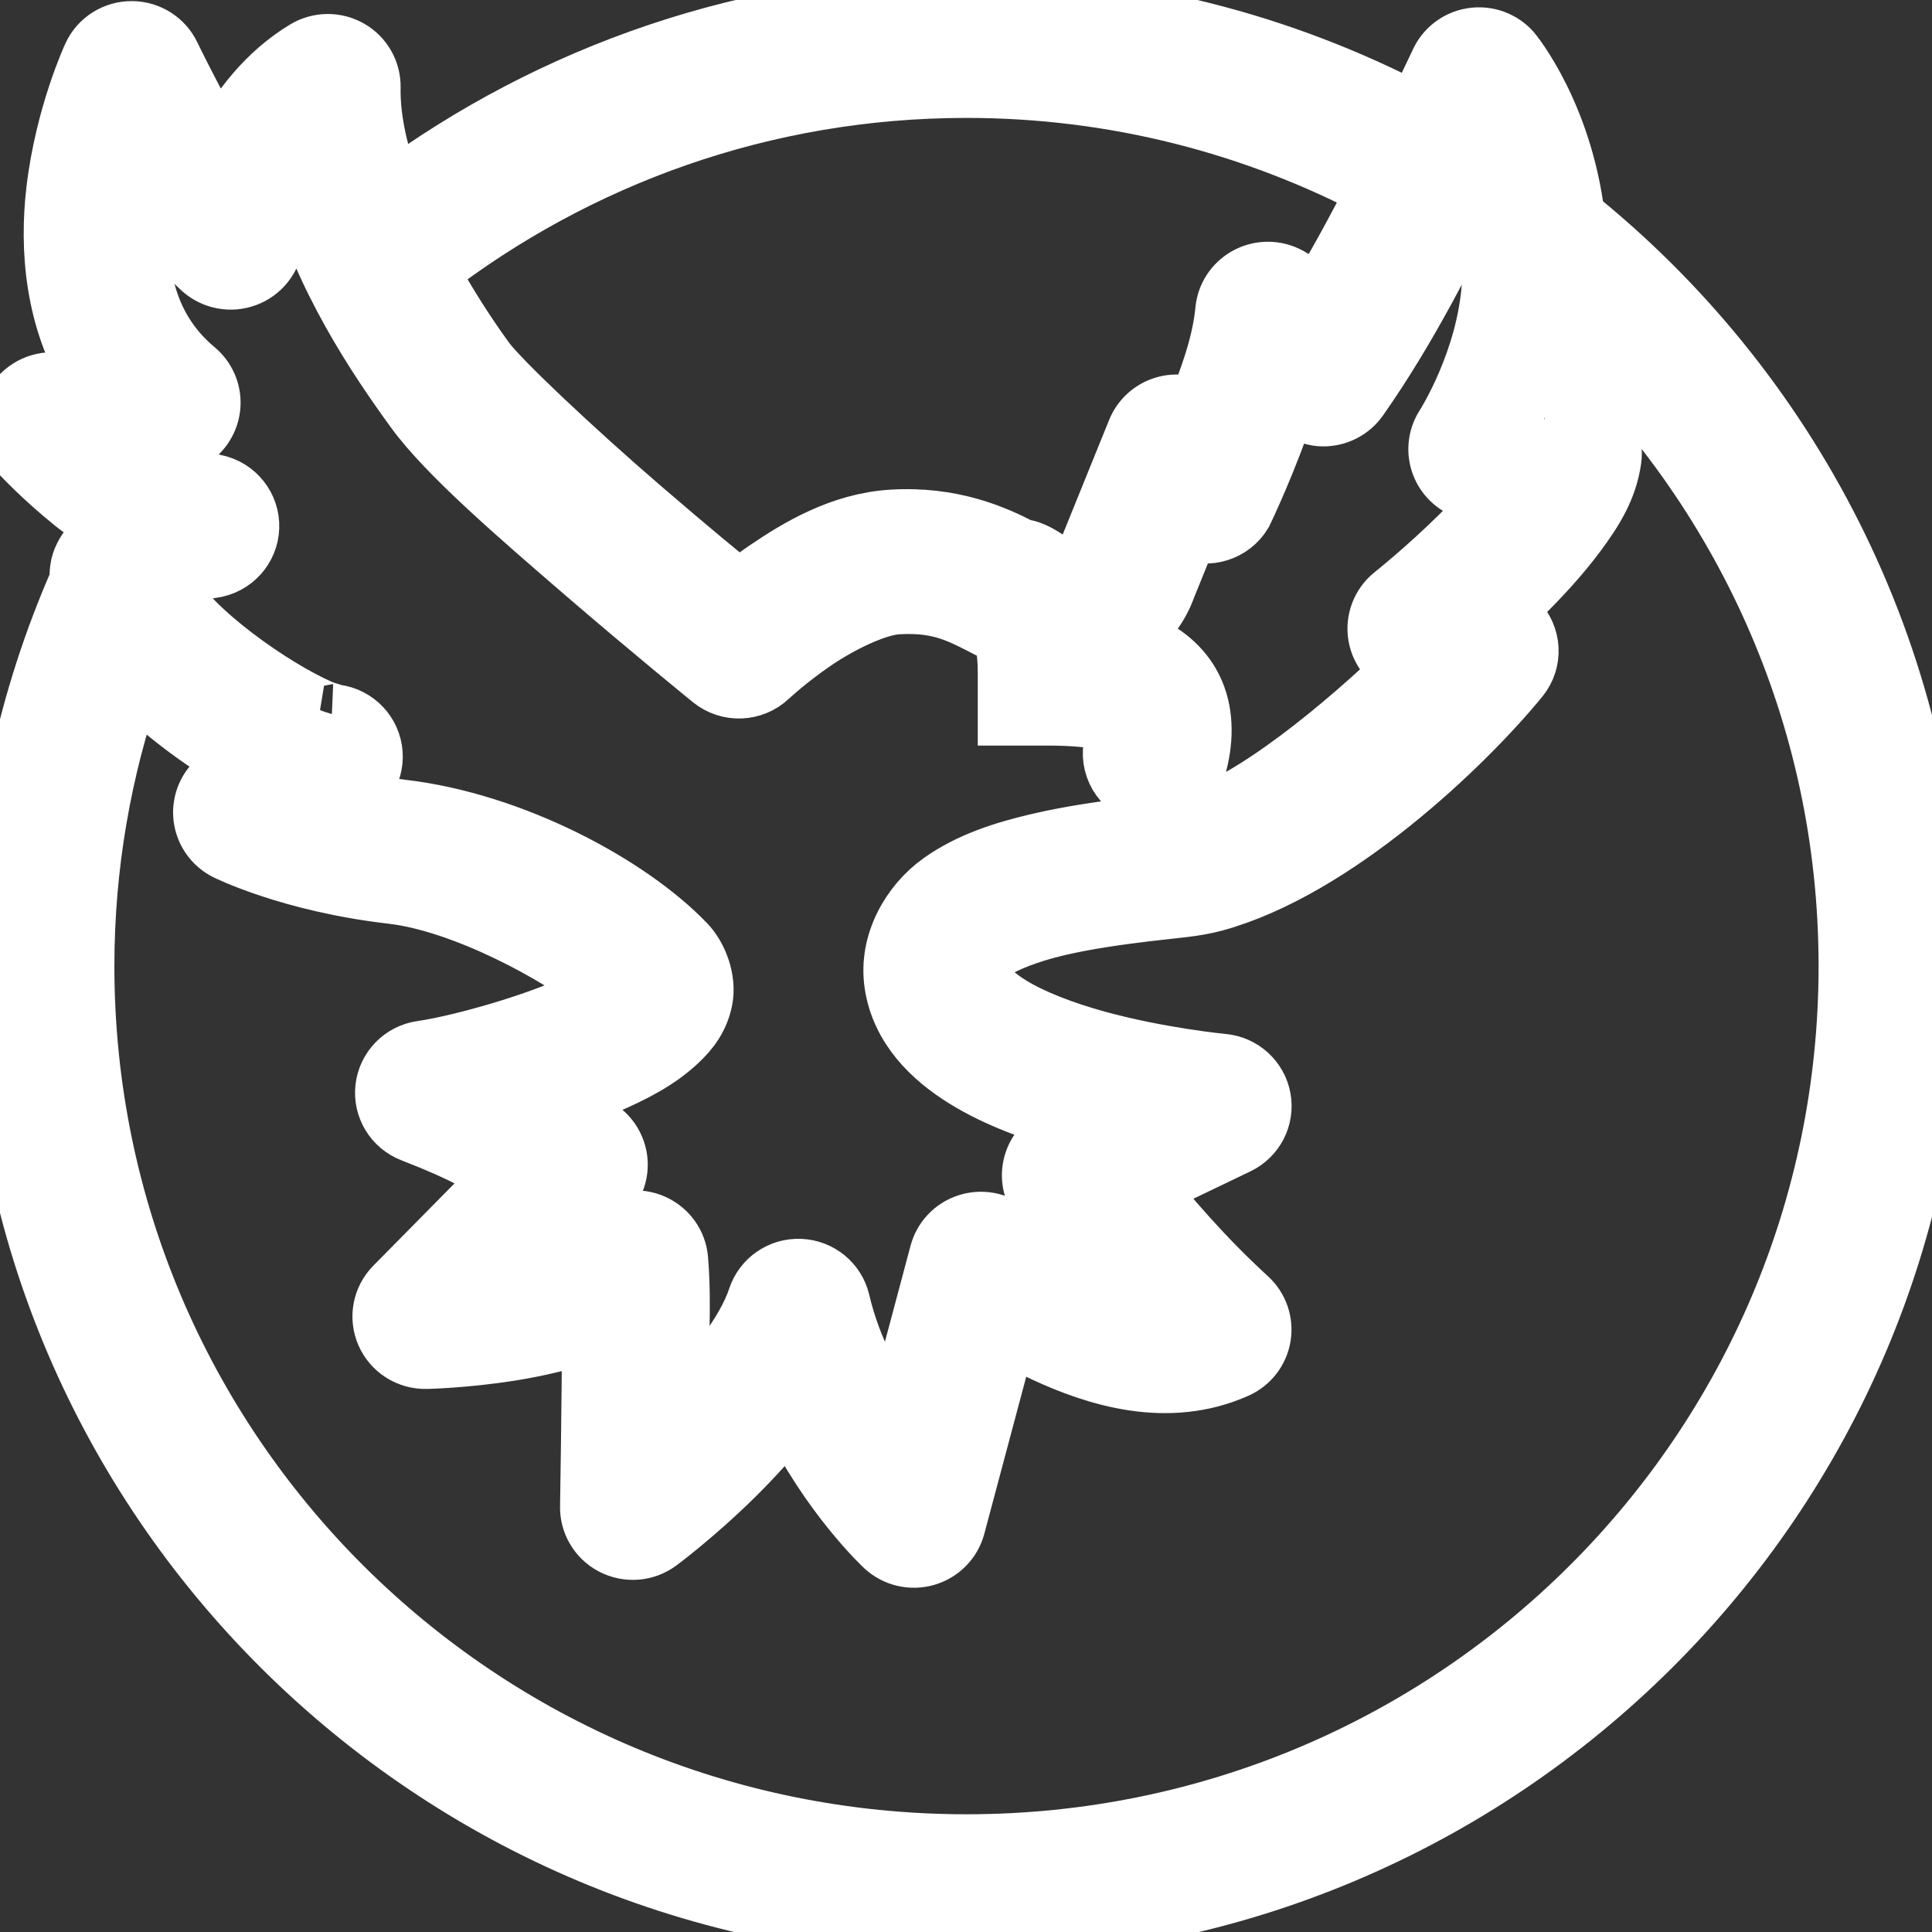 <?xml version="1.0" encoding="UTF-8" standalone="no"?>
<svg
   xmlns:dc="http://purl.org/dc/elements/1.1/"
   xmlns:cc="http://creativecommons.org/ns#"
   xmlns:rdf="http://www.w3.org/1999/02/22-rdf-syntax-ns#"
   xmlns:svg="http://www.w3.org/2000/svg"
   xmlns="http://www.w3.org/2000/svg"
   xmlns:sodipodi="http://sodipodi.sourceforge.net/DTD/sodipodi-0.dtd"
   xmlns:inkscape="http://www.inkscape.org/namespaces/inkscape"
   inkscape:version="1.0beta2 (2b71d25d45, 2019-12-03)"
   sodipodi:docname="org.firestormviewer.FirestormViewer-symbolic.svg"
   id="svg148"
   height="16px"
   width="16px"
   viewBox="0 0 210 210"
   version="1.1">
  <rect x="0" y="0" width="210" height="210" fill="#333333" stroke="none"/>
  <style
     id="style839" />
  <defs
     id="defs152" />
  <sodipodi:namedview
     inkscape:document-rotation="0"
     inkscape:current-layer="svg148"
     inkscape:window-maximized="0"
     inkscape:window-y="159"
     inkscape:window-x="0"
     inkscape:cy="12.533512"
     inkscape:cx="-26.172542"
     inkscape:zoom="14.75"
     showgrid="false"
     id="namedview150"
     inkscape:window-height="1166"
     inkscape:window-width="1916"
     inkscape:pageshadow="2"
     inkscape:pageopacity="0"
     guidetolerance="10"
     gridtolerance="10"
     objecttolerance="10"
     borderopacity="1"
     bordercolor="#666666"
     pagecolor="#ffffff" />
  <g
     transform="matrix(1.088,0,0,1.083,-9.188,-8.705)"
     style="fill:#ffffff;stroke:#ffffff;stroke-width:6.144;stroke-linecap:round;stroke-miterlimit:4;stroke-dasharray:none;stroke-opacity:1;fill-opacity:1"
     id="g144">
    <path
       style="stroke-opacity:1;stroke-dasharray:none;stroke-miterlimit:4;stroke-linecap:round;stroke-width:6.144;stroke:#ffffff;fill-opacity:1;fill:#ffffff"
       id="path142"
       d="M 105,8.4 C 83.487,8.4 63.63,15.512 47.57,27.423 46.223,23.807 45.33,20.142 45.396,16.8 c 0.031,-1.533 -0.775,-2.961 -2.103,-3.726 -1.329,-0.765 -2.969,-0.745 -4.279,0.051 -3.84,2.334 -6.546,5.856 -8.572,9.671 -0.637,-1.027 -0.979,-1.343 -1.542,-2.371 -1.971,-3.595 -3.519,-6.825 -3.519,-6.825 -0.685,-1.424 -2.111,-2.344 -3.691,-2.379 -1.675,-0.039 -3.213,0.922 -3.913,2.445 0,0 -2.76,5.934 -3.642,13.519 -0.67,5.762 -0.175,12.938 3.675,19.064 -0.021,0.002 -0.028,0.006 -0.049,0.008 -2.202,0.23 -4.044,0.205 -4.044,0.205 -1.675,-0.025 -3.204,0.948 -3.892,2.475 -0.688,1.527 -0.403,3.317 0.726,4.555 0,0 2.179,2.382 5.348,4.938 1.022,0.824 2.311,1.643 3.536,2.469 -1.262,1.281 -2.689,2.543 -2.92,4.257 -0.056,0.415 -0.052,0.803 -0.057,1.198 -5.173,11.838 -8.055,24.917 -8.055,38.645 0,53.3 43.3,96.6 96.6,96.6 53.3,0 96.6,-43.3 96.6,-96.6 0,-30.045 -13.74,-56.935 -35.282,-74.648 l -0.492,0.599 c -1.03,-11.15 -6.472,-17.678 -6.472,-17.678 -0.954,-1.085 -2.398,-1.604 -3.824,-1.374 -1.426,0.23 -2.634,1.176 -3.198,2.506 0,0 -1.403,2.954 -2.42,5.102 C 136.488,12.443 121.208,8.4 105,8.4 Z m 0,8.4 c 14.895,0 28.871,3.724 41.163,10.229 -1.975,3.839 -4.144,7.906 -6.448,11.681 -0.838,-1.082 -1.172,-2.17 -2.83,-2.945 -1.239,-0.577 -2.68,-0.515 -3.865,0.166 -1.185,0.68 -1.964,1.895 -2.09,3.255 -0.308,3.349 -1.631,7.018 -2.888,10.041 -1.053,-0.586 -2.307,-0.692 -3.443,-0.29 -1.136,0.402 -2.045,1.272 -2.496,2.39 l -5.102,12.649 c -0.057,0.137 -0.106,0.276 -0.148,0.418 0,0 -0.098,0.203 -0.369,0.418 -0.256,0.204 -0.582,0.705 -3.027,-0.172 -0.786,-0.605 -1.586,-1.067 -2.272,-1.296 -0.261,-0.087 -0.499,-0.115 -0.755,-0.164 -2.713,-1.418 -6.947,-3.301 -12.887,-2.929 -5.014,0.314 -9.256,2.858 -12.543,5.111 -1.546,1.06 -1.669,1.284 -2.65,2.1 C 80.579,66.005 77.571,63.555 72.335,59.021 65.757,53.325 58.31,46.299 56.807,44.223 55.117,41.889 53.06,38.744 51.155,35.232 66.057,23.708 84.683,16.8 105,16.8 Z m -66.798,9.36 c 2.456,9.541 8.137,17.939 11.796,22.993 3.159,4.363 10.145,10.426 16.833,16.218 6.688,5.791 12.78,10.762 12.78,10.762 1.637,1.336 4.012,1.248 5.545,-0.205 0,0 1.878,-1.779 4.586,-3.634 2.707,-1.855 6.238,-3.528 8.326,-3.659 5.025,-0.315 7.038,1.399 10.451,3.011 0.236,0.333 0.681,1.163 0.681,3.954 v 4.2 h 4.2 c 2.1,0 4.841,0.194 5.964,0.673 0.562,0.239 0.58,0.339 0.599,0.377 0.019,0.038 0.222,0.388 -0.131,1.739 -0.587,2.245 0.757,4.54 3.002,5.127 2.245,0.587 4.54,-0.757 5.127,-3.002 0.699,-2.674 0.636,-5.345 -0.459,-7.571 -1.096,-2.226 -3.039,-3.63 -4.84,-4.397 -0.822,-0.35 -1.549,-0.511 -2.248,-0.615 0.446,-0.237 0.929,-0.447 1.296,-0.738 2.479,-1.97 3.224,-4.684 3.224,-4.684 l -0.148,0.41 2.404,-5.955 c 1.944,0.864 4.227,0.138 5.316,-1.69 0,0 2.535,-5.225 4.577,-11.517 0.892,0.812 1.94,1.796 3.536,1.813 1.385,0.011 2.686,-0.661 3.478,-1.796 4.884,-6.977 8.959,-15.075 11.977,-21.525 0.83,2.788 1.785,5.599 1.485,10.188 -0.505,7.678 -4.651,14.175 -4.651,14.175 -0.689,1.048 -0.874,2.349 -0.505,3.547 0.37,1.198 1.256,2.169 2.416,2.646 0,0 1.605,0.5 3.084,0.902 -1.071,1.297 -2.177,2.625 -3.437,3.88 -3.416,3.402 -6.759,6.07 -6.759,6.07 -1.188,0.953 -1.768,2.475 -1.514,3.977 0.254,1.502 1.301,2.749 2.736,3.259 -6.086,5.909 -15.379,13.628 -21.377,15.274 -0.154,0.042 -2.734,0.397 -5.603,0.746 -2.869,0.349 -6.35,0.816 -9.778,1.624 -3.428,0.808 -6.817,1.885 -9.696,3.954 -2.879,2.069 -5.221,5.947 -4.602,10.106 0.642,4.315 3.715,7.315 6.989,9.36 3.274,2.045 7.058,3.392 10.713,4.413 0.677,0.189 0.655,0.081 1.321,0.246 l -2.912,1.403 c -1.16,0.56 -1.998,1.621 -2.275,2.879 -0.277,1.258 0.039,2.573 0.856,3.568 0,0 4.892,5.144 8.195,8.81 -1.478,-0.392 -2.97,-0.734 -4.397,-1.403 -4.186,-1.961 -7.293,-4.43 -7.293,-4.43 -1.109,-0.888 -2.592,-1.154 -3.941,-0.709 -1.349,0.445 -2.382,1.542 -2.745,2.916 l -4.504,16.964 c -2.107,-3.16 -4.42,-7.138 -5.586,-12.124 -0.428,-1.838 -2.03,-3.165 -3.916,-3.243 -1.886,-0.078 -3.592,1.111 -4.172,2.907 -1.144,3.528 -4.787,8.101 -8.244,11.566 0.197,-5.862 0.532,-11.029 0.156,-15.488 -0.129,-1.523 -1.075,-2.855 -2.47,-3.479 -1.395,-0.624 -3.019,-0.441 -4.24,0.477 -1.249,0.937 -3.839,1.376 -6.021,2.059 l 5.496,-5.603 c 0.881,-0.896 1.315,-2.141 1.182,-3.391 -0.133,-1.25 -0.82,-2.375 -1.871,-3.065 0,0 -4.124,-1.92 -5.554,-2.74 2.179,-0.702 4.065,-0.897 6.12,-1.788 2.851,-1.237 5.374,-2.51 7.407,-4.463 1.017,-0.976 2.047,-2.212 2.412,-4.118 0.364,-1.906 -0.466,-4.195 -1.706,-5.496 C 71.206,96.882 59.567,90.627 48.562,89.348 44.867,88.919 45.126,88.541 42.91,87.897 c 1.861,-0.71 2.968,-2.629 2.65,-4.595 -0.318,-1.966 -1.973,-3.439 -3.962,-3.526 0.628,0.027 -0.337,-0.085 -1.386,-0.558 -1.049,-0.473 -2.432,-1.205 -3.896,-2.1 -2.93,-1.789 -6.24,-4.262 -8.531,-6.587 -2.201,-2.234 -2.817,-4.224 -2.896,-4.159 0.048,-0.026 0.027,-0.003 0.18,-0.098 0.574,-0.357 2.08,-0.943 4.569,-1.28 2.029,-0.276 3.564,-1.974 3.633,-4.021 0.069,-2.047 -1.348,-3.845 -3.354,-4.256 -1.889,-0.389 -4.261,-2.061 -6.472,-3.568 1.427,-0.383 2.782,-0.27 4.192,-1.271 1.062,-0.753 1.715,-1.955 1.768,-3.256 0.053,-1.301 -0.5,-2.552 -1.497,-3.389 -5.402,-4.522 -6.138,-10.983 -5.43,-17.071 0.107,-0.923 0.279,-0.81 0.443,-1.665 1.71,3.094 3.356,6.311 5.783,8.482 1.16,1.033 2.795,1.342 4.252,0.802 1.457,-0.539 2.497,-1.839 2.704,-3.378 0.233,-1.746 1.25,-4.066 2.543,-6.243 z m 127.296,14.7 C 182.545,56.94 193.2,79.691 193.2,105 c 0,48.76 -39.44,88.2 -88.2,88.2 -48.76,0 -88.2,-39.44 -88.2,-88.2 0,-10.086 1.712,-19.753 4.823,-28.768 0.06,0.061 0.113,0.128 0.172,0.189 3.003,3.048 6.726,5.778 10.147,7.867 0.14,0.086 0.255,0.13 0.394,0.213 -1.169,1.043 -2.395,2.207 -2.395,2.207 -0.899,0.962 -1.295,2.29 -1.069,3.588 0.226,1.297 1.047,2.414 2.218,3.016 0,0 6.327,3.198 16.505,4.38 7.245,0.841 16.772,6.061 21.156,9.606 -0.929,0.608 -1.713,1.202 -3.33,1.903 -4.79,2.078 -11.551,3.888 -14.831,4.356 -1.889,0.271 -3.358,1.782 -3.576,3.679 -0.218,1.896 0.87,3.701 2.649,4.393 5.752,2.246 6.962,3.221 9.171,4.495 l -10.902,11.099 c -1.197,1.217 -1.538,3.038 -0.863,4.606 0.675,1.568 2.232,2.572 3.939,2.539 0,0 3.826,-0.066 8.531,-0.82 2.544,-0.408 5.348,-1.058 8.129,-2.018 -0.032,7.441 -0.197,17.629 -0.197,17.629 -0.066,1.617 0.803,3.129 2.233,3.885 1.431,0.757 3.169,0.624 4.468,-0.342 0,0 3.578,-2.653 7.539,-6.579 1.877,-1.861 3.864,-4.036 5.668,-6.415 4.053,8.408 9.499,13.478 9.499,13.478 1.078,1.011 2.608,1.38 4.029,0.973 1.421,-0.407 2.523,-1.53 2.903,-2.958 l 5.258,-19.794 c 1.501,0.96 1.572,1.268 3.732,2.28 5.198,2.435 12.291,4.686 19.113,1.632 1.29,-0.577 2.203,-1.763 2.431,-3.157 0.228,-1.394 -0.26,-2.809 -1.299,-3.767 -4.757,-4.388 -7.807,-8.171 -10.295,-11.082 l 9.286,-4.479 c 1.699,-0.82 2.643,-2.672 2.308,-4.528 -0.335,-1.856 -1.866,-3.262 -3.744,-3.437 0,0 -6.374,-0.6 -12.772,-2.387 -3.199,-0.894 -6.365,-2.106 -8.523,-3.454 -2.158,-1.348 -2.999,-2.566 -3.134,-3.47 -0.158,-1.057 -0.096,-1.113 1.198,-2.043 1.294,-0.93 3.842,-1.92 6.727,-2.6 2.885,-0.68 6.093,-1.122 8.868,-1.46 2.775,-0.338 4.797,-0.44 6.809,-0.993 11.952,-3.28 24.857,-15.674 30.368,-22.436 1.363,-1.671 1.239,-4.103 -0.287,-5.627 -0.563,-0.563 -1.023,-0.417 -1.575,-0.763 0.975,-0.887 1.037,-0.828 2.116,-1.903 1.9,-1.892 3.852,-4.005 5.488,-6.226 1.636,-2.221 3.074,-4.458 3.478,-7.383 0.229,-1.651 -0.541,-3.282 -1.962,-4.155 -1.42,-0.873 -3.223,-0.823 -4.593,0.127 0.016,-0.011 -0.123,2.6e-4 -0.115,-0.008 1.061,-2.458 2.176,-5.628 2.805,-9.229 z"
       inkscape:connector-curvature="0" />
  </g>
</svg>
